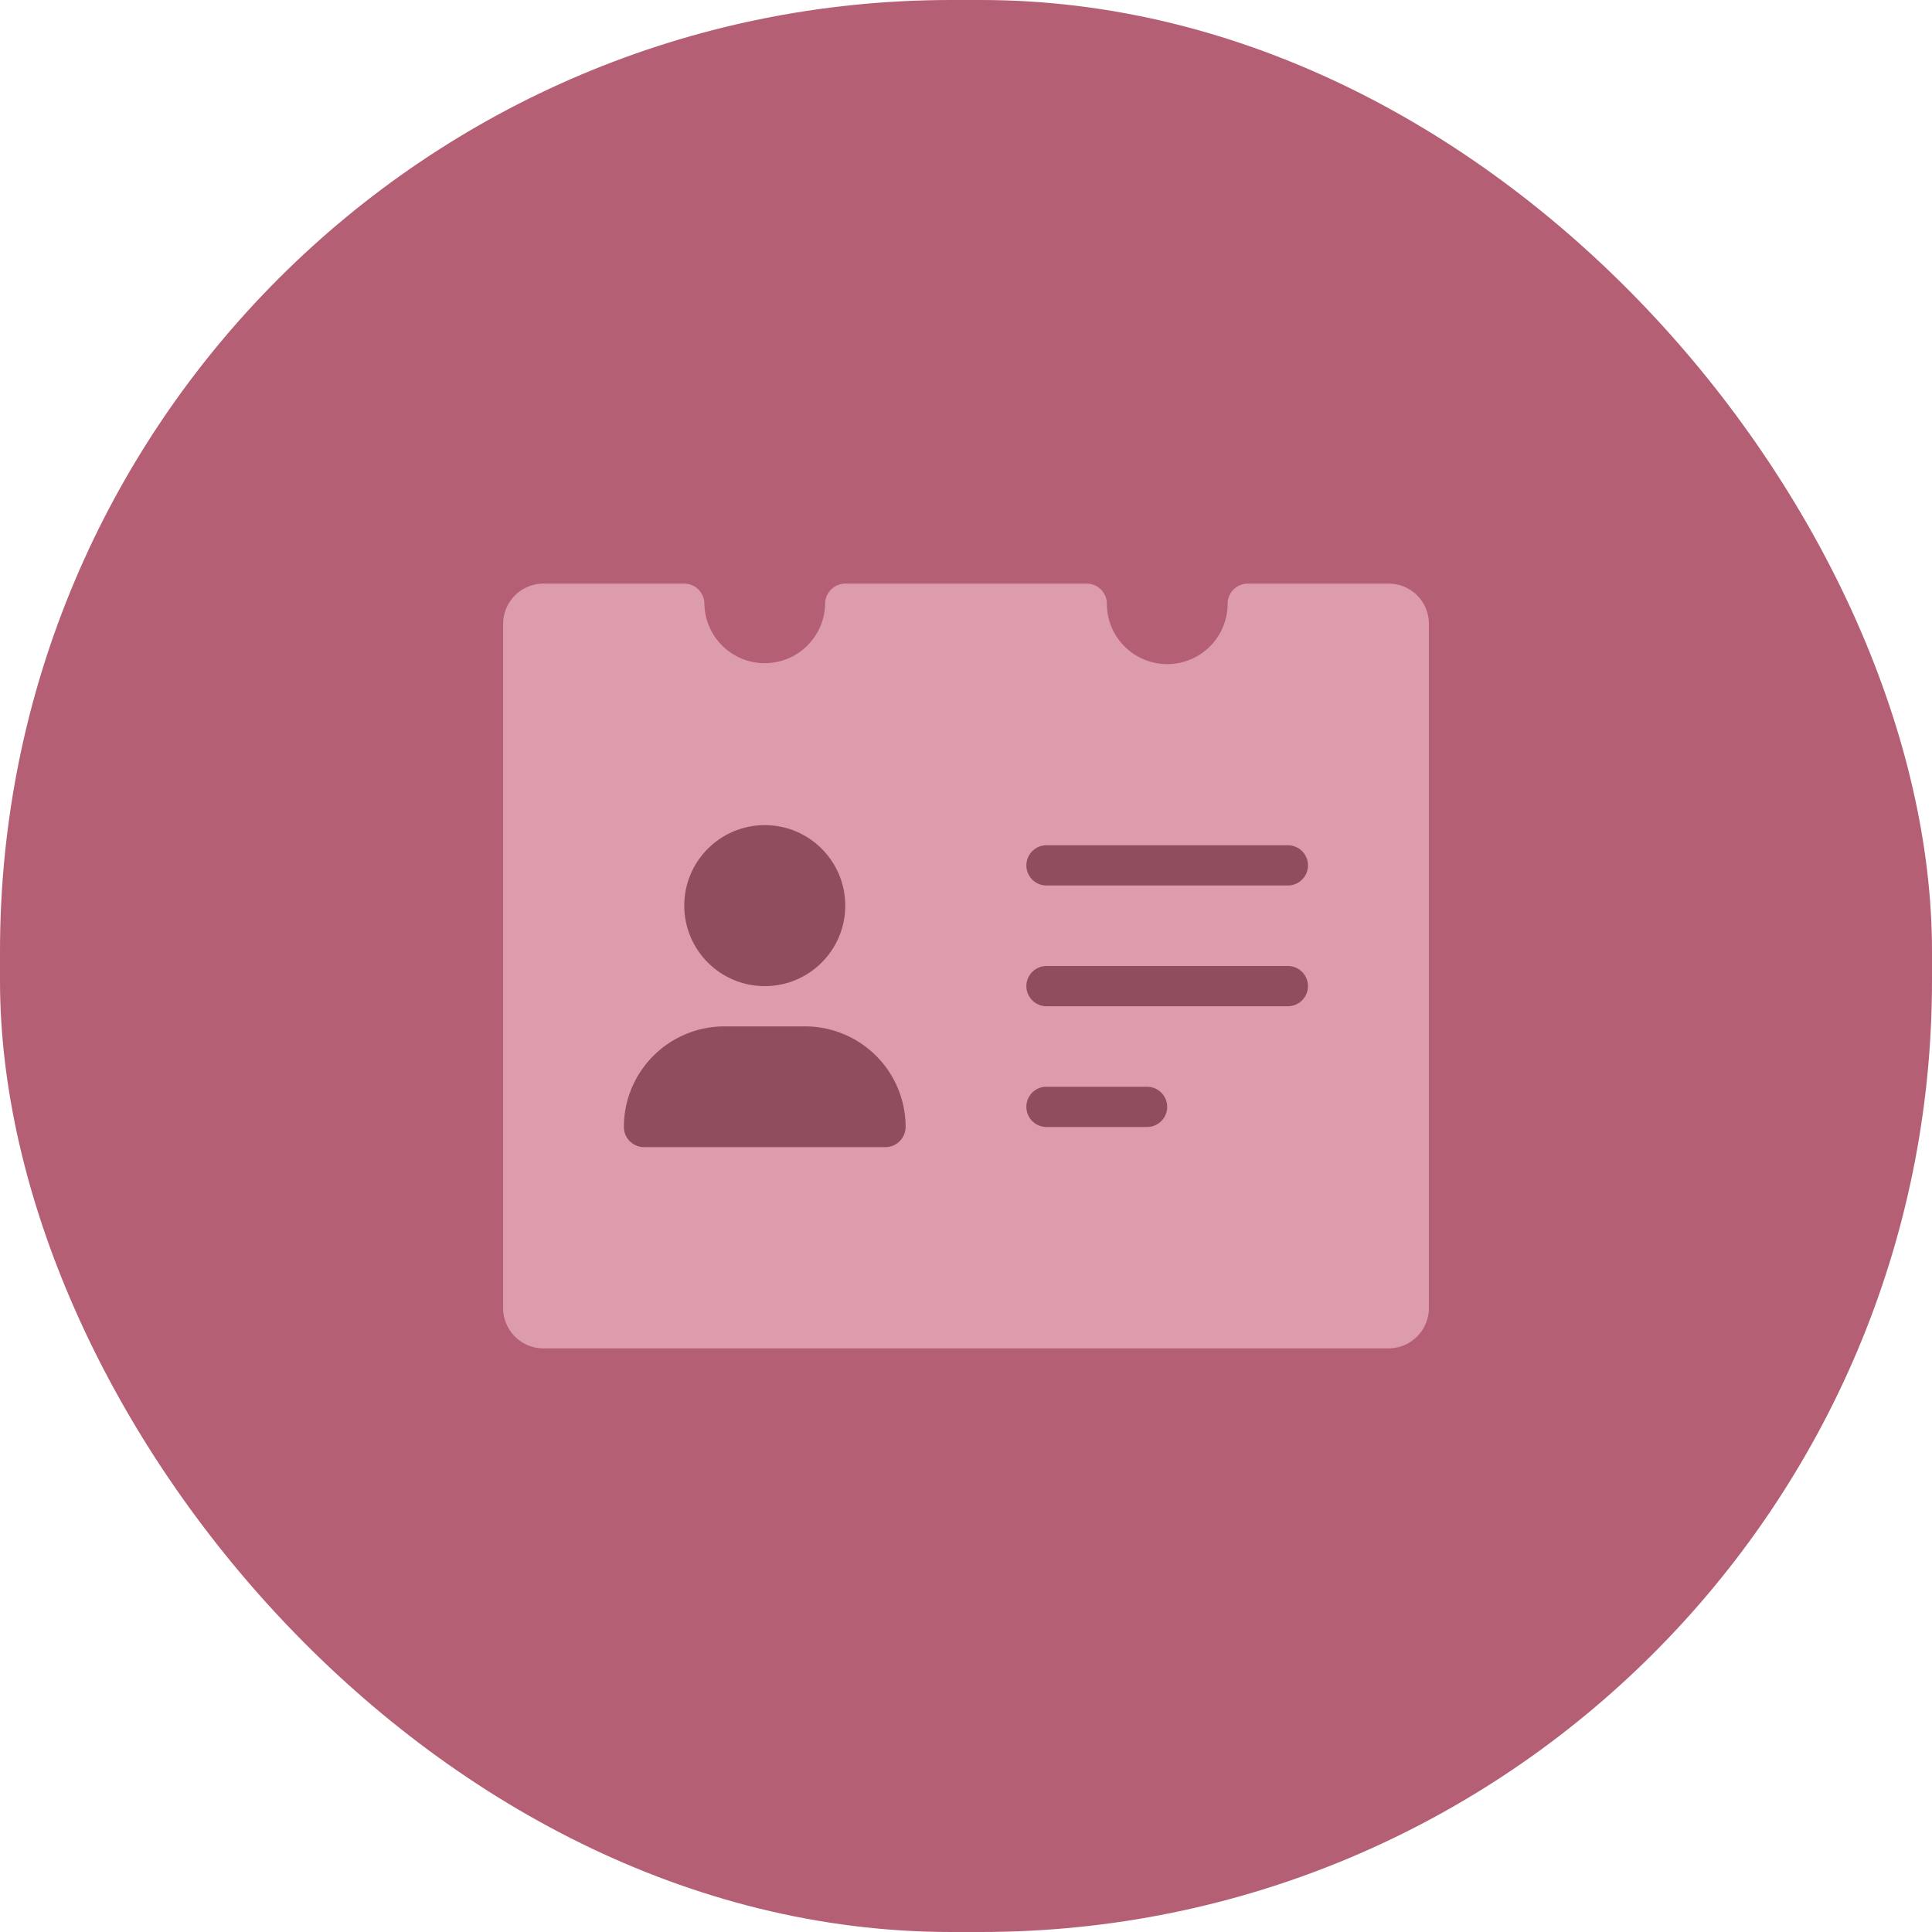 <svg id="badge-13" xmlns="http://www.w3.org/2000/svg" viewBox="0 0 130 130">
  <defs>
    <style>
      .assessments-icon-cls-1 {
        fill: #b55f75;
      }

      .assessments-icon-cls-2 {
        fill: #dd9cac;
      }

      .assessments-icon-cls-3, .assessments-icon-cls-4 {
        fill: #904d5e;
      }

      .assessments-icon-cls-3 {
        fill-rule: evenodd;
      }
    </style>
  </defs>
  <rect id="Rectangle_19" data-name="Rectangle 19" class="assessments-icon-cls-1" width="130" height="130" rx="64"/>
  <g id="Group_22" data-name="Group 22" transform="translate(33.854 39.271)">
    <path id="Path_51" data-name="Path 51" class="assessments-icon-cls-2" d="M45.187,7.917a4.063,4.063,0,0,1-4.062-4.062A1.358,1.358,0,0,0,39.762,2.5H23.53a1.364,1.364,0,0,0-1.363,1.354,4.063,4.063,0,0,1-8.125,0A1.36,1.36,0,0,0,12.694,2.5H3.208A2.714,2.714,0,0,0,.5,5.212V51.246a2.714,2.714,0,0,0,2.717,2.712H60.075a2.719,2.719,0,0,0,2.717-2.712V5.212A2.7,2.7,0,0,0,60.084,2.5H50.6A1.356,1.356,0,0,0,49.25,3.854,4.063,4.063,0,0,1,45.187,7.917Z" transform="translate(-0.5 -2.5)"/>
    <path id="Path_52" data-name="Path 52" class="assessments-icon-cls-3" d="M13.5,10.354A1.358,1.358,0,0,1,14.863,9H31.095a1.354,1.354,0,1,1,0,2.708H14.863A1.355,1.355,0,0,1,13.5,10.354Z" transform="translate(21.708 8.604)"/>
    <path id="Path_53" data-name="Path 53" class="assessments-icon-cls-3" d="M13.5,13.354A1.358,1.358,0,0,1,14.863,12H31.095a1.354,1.354,0,1,1,0,2.708H14.863A1.355,1.355,0,0,1,13.5,13.354Z" transform="translate(21.708 13.729)"/>
    <path id="Path_54" data-name="Path 54" class="assessments-icon-cls-3" d="M13.5,16.354A1.347,1.347,0,0,1,14.858,15h6.763a1.354,1.354,0,1,1,0,2.708H14.858A1.353,1.353,0,0,1,13.5,16.354Z" transform="translate(21.708 18.854)"/>
    <path id="Path_55" data-name="Path 55" class="assessments-icon-cls-3" d="M15.687,13.5H10.271A6.771,6.771,0,0,0,3.5,20.271a1.358,1.358,0,0,0,1.363,1.354H21.095a1.364,1.364,0,0,0,1.363-1.354A6.771,6.771,0,0,0,15.687,13.5Z" transform="translate(4.625 16.292)"/>
    <circle id="Ellipse_19" data-name="Ellipse 19" class="assessments-icon-cls-4" cx="5.417" cy="5.417" r="5.417" transform="translate(12.188 16.25)"/>
  </g>
</svg>
